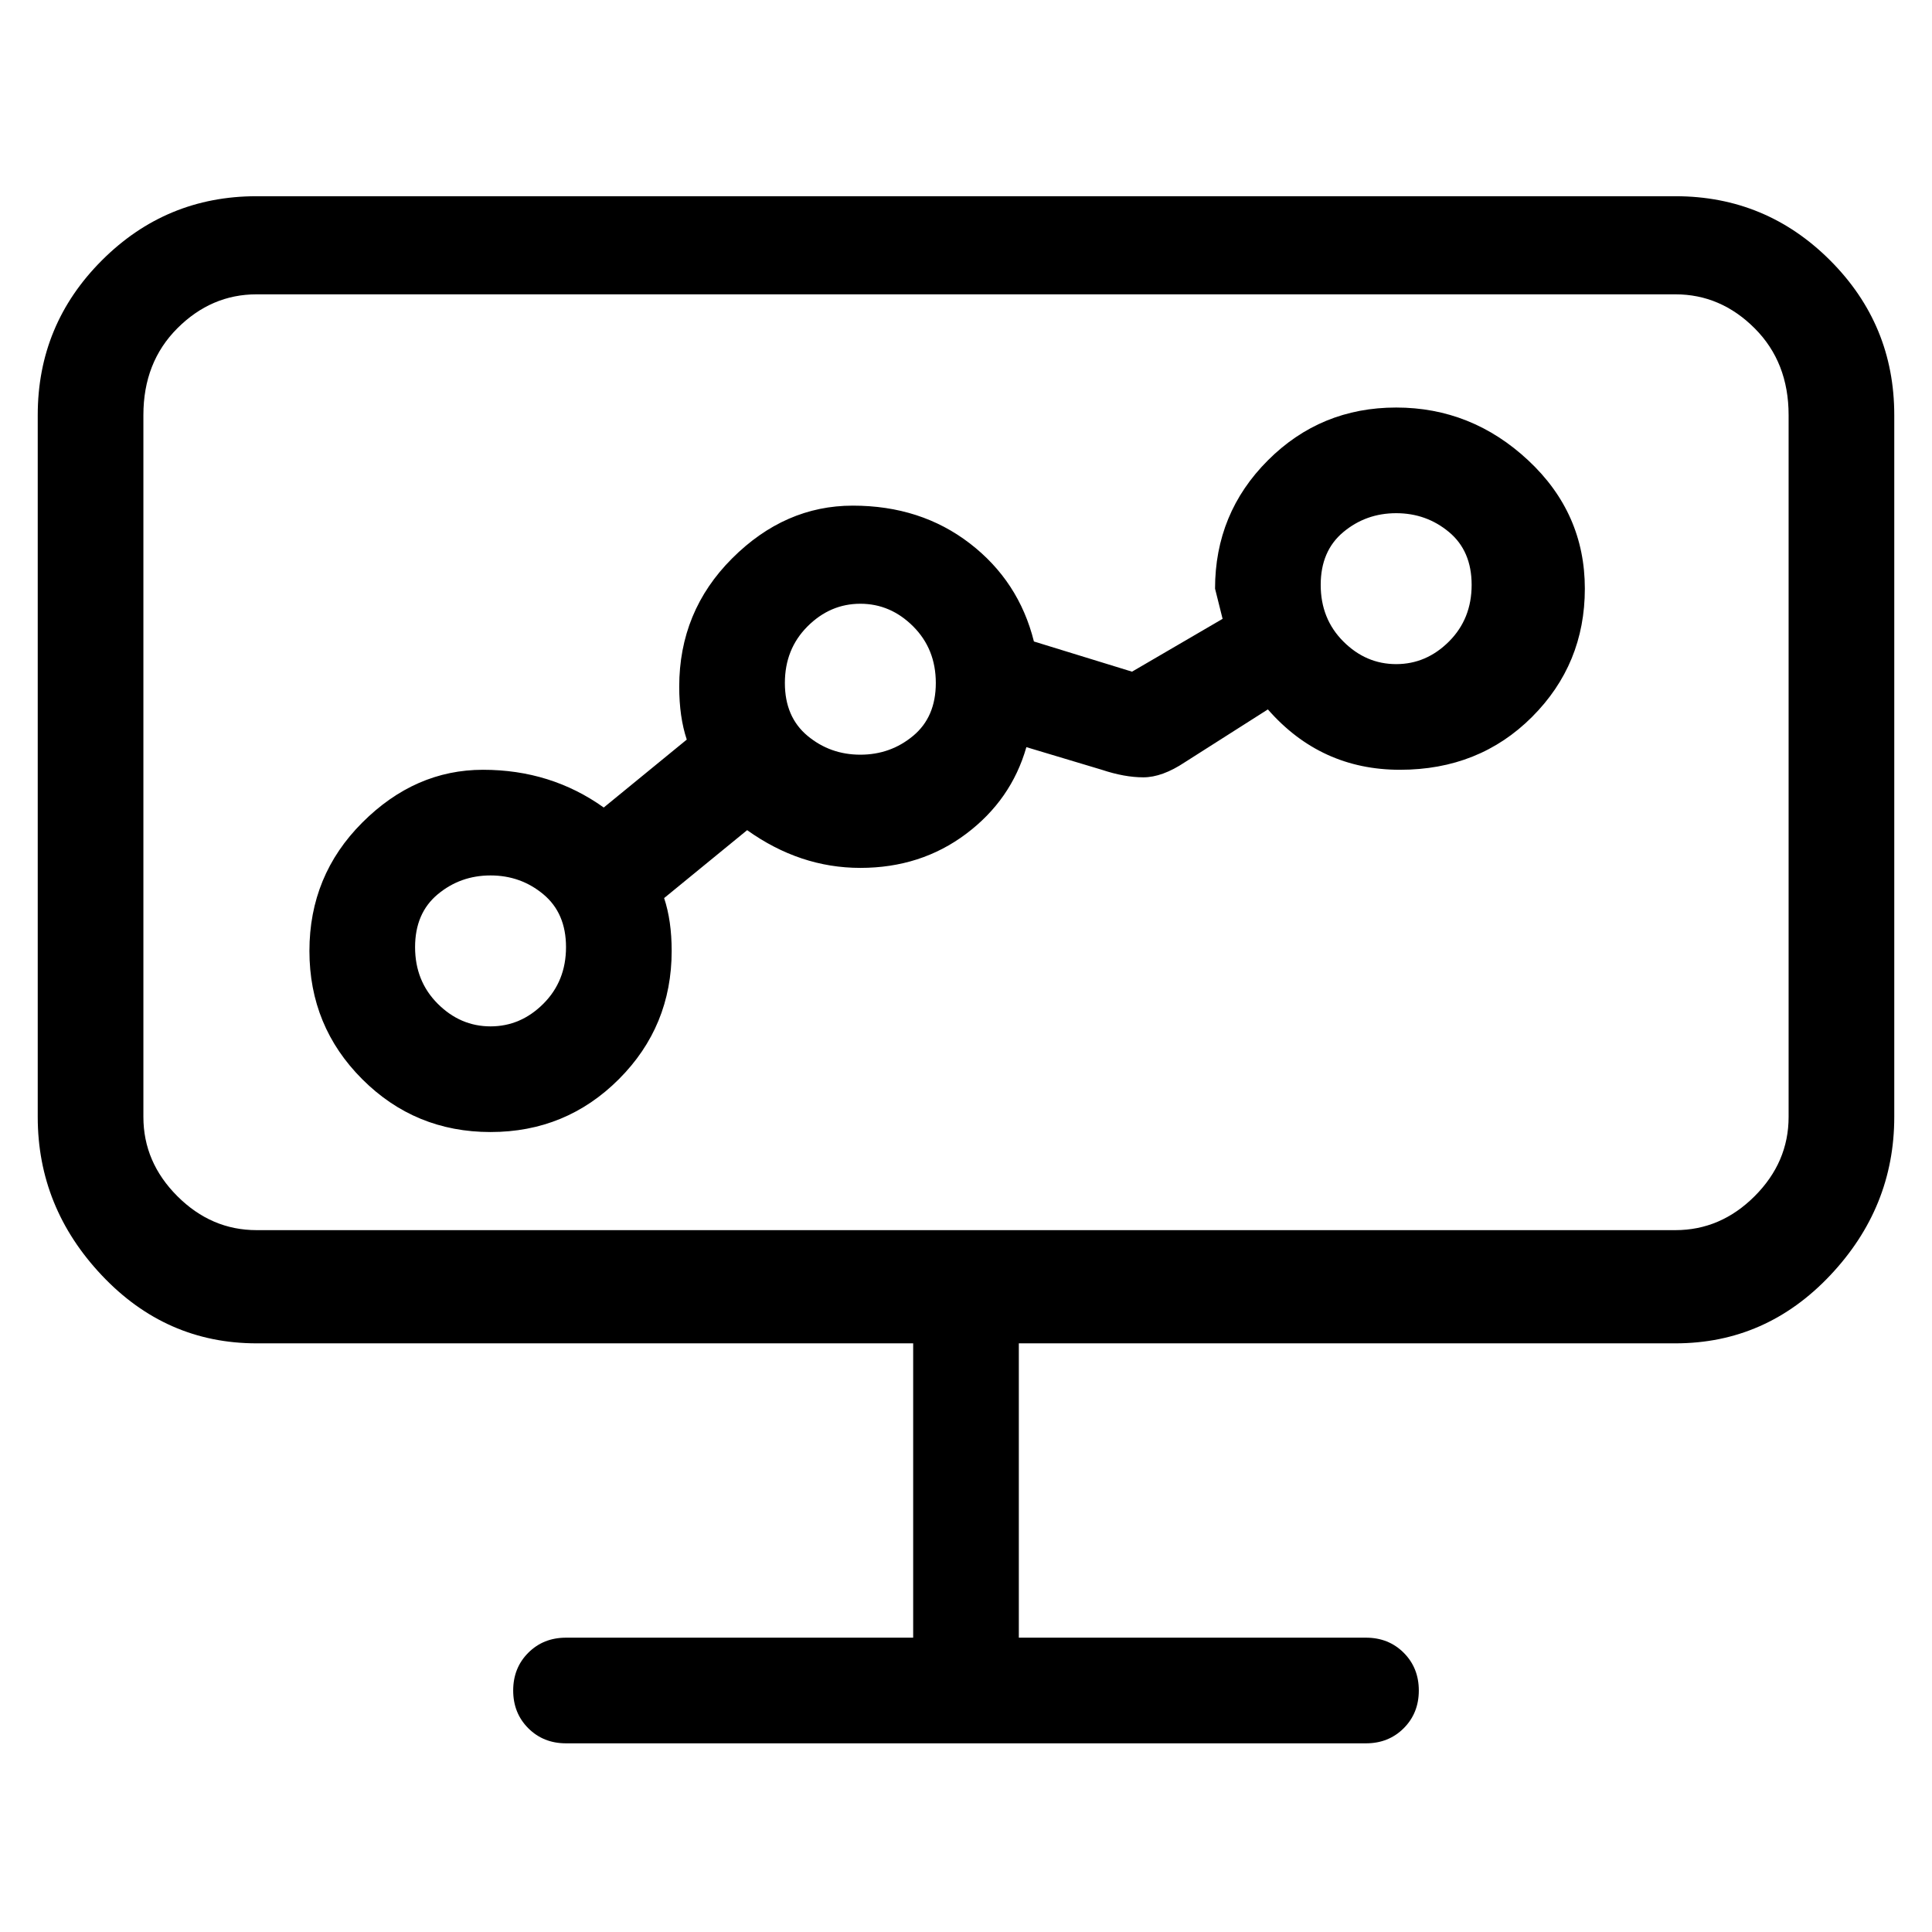 <svg viewBox="0 0 256 256" xmlns="http://www.w3.org/2000/svg">
  <path transform="scale(1, -1) translate(0, -256)" fill="currentColor" d="M185 202q-10 0 -17 -7t-7 -17l1 -4l-12 -7l-13 4q-2 8 -8.5 13t-15.5 5t-16 -7t-7 -17q0 -4 1 -7l-11 -9q-7 5 -16 5t-16 -7t-7 -17t7 -17t17 -7t17 7t7 17q0 4 -1 7l11 9q7 -5 15 -5t14 4.5t8 11.5l10 -3q3 -1 5.5 -1t5.5 2l11 7q7 -8 17.5 -8t17.5 7t7 17t-7.5 17 t-17.5 7zM65 120q-4 0 -7 3t-3 7.5t3 7t7 2.5t7 -2.5t3 -7t-3 -7.5t-7 -3zM114 156q-4 0 -7 2.5t-3 7t3 7.5t7 3t7 -3t3 -7.5t-3 -7t-7 -2.5zM185 168q-4 0 -7 3t-3 7.5t3 7t7 2.5t7 -2.5t3 -7t-3 -7.5t-7 -3zM222 230h-188q-12 0 -20.5 -8.5t-8.5 -20.5v-93q0 -12 8.5 -21 t20.5 -9h87v-39h-46q-3 0 -5 -2t-2 -5t2 -5t5 -2h106q3 0 5 2t2 5t-2 5t-5 2h-46v39h87q12 0 20.5 9t8.5 21v93q0 12 -8.5 20.5t-20.5 8.5zM237 108q0 -6 -4.5 -10.5t-10.5 -4.5h-188q-6 0 -10.5 4.5t-4.5 10.5v93q0 7 4.5 11.5t10.5 4.5h188q6 0 10.5 -4.5t4.5 -11.5v-93z " />
</svg>